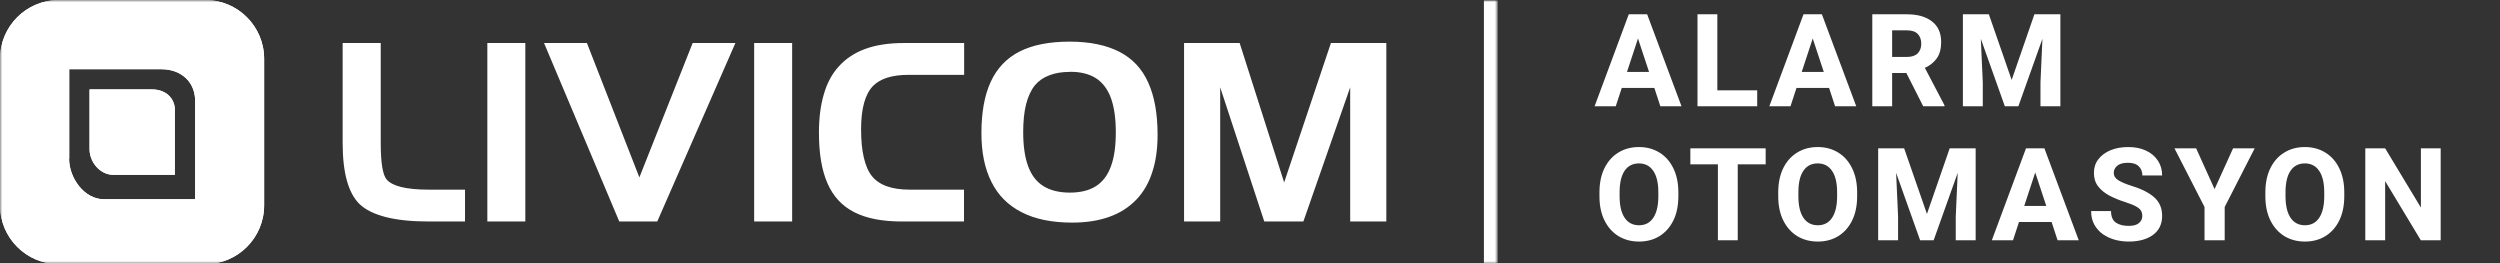 <svg width="541" height="57" viewBox="0 0 541 57" fill="none" xmlns="http://www.w3.org/2000/svg">
<rect x="0" y="0" width="541" height="57" fill="#333333" stroke="none"/>
<mask id="mask0" mask-type="alpha" maskUnits="userSpaceOnUse" x="0" y="0" width="324" height="57">
<rect width="324" height="57" fill="#C4C4C4"/>
</mask>
<g mask="url(#mask0)">
<path d="M324.12 0.08H321.12V57.08H324.12V0.08Z" fill="white"/>
<path fill-rule="evenodd" clip-rule="evenodd" d="M268.26 9.31L277.89 39.48L288.01 9.31H300V47.93H292.18V18.9L282.05 47.93H273.59L264.05 18.9V47.93H256.23V9.31H268.26ZM231.49 15.56C229.8 15.56 228.29 15.8 227.04 16.31C225.77 16.78 224.76 17.5 223.96 18.45C223.12 19.49 222.48 20.87 222.05 22.54C221.63 24.21 221.42 26.22 221.42 28.53C221.42 31.52 221.76 34.01 222.48 35.95C223.19 37.89 224.28 39.34 225.79 40.27C227.28 41.2 229.19 41.68 231.49 41.68C233.8 41.68 235.65 41.23 237.14 40.3C238.6 39.37 239.71 37.94 240.4 36C241.12 34.09 241.46 31.63 241.46 28.63C241.46 25.64 241.12 23.17 240.4 21.21C239.68 19.27 238.6 17.84 237.14 16.91C235.65 15.99 233.8 15.51 231.49 15.54V15.56ZM231.44 9.01C235.84 9.01 239.42 9.76 242.26 11.22C245.07 12.67 247.16 14.9 248.49 17.9C249.84 20.89 250.5 24.63 250.5 29.16C250.5 32.21 250.13 34.89 249.36 37.22C248.62 39.56 247.48 41.52 245.97 43.13C244.38 44.8 242.42 46.08 240.11 46.9C237.78 47.75 235.1 48.17 232.02 48.17C227.65 48.17 223.99 47.43 221.07 45.92C218.16 44.43 215.98 42.26 214.55 39.37C213.09 36.48 212.38 32.98 212.38 28.82C212.38 24.34 213.04 20.65 214.39 17.71C215.74 14.79 217.81 12.59 220.62 11.16C223.43 9.73 227.04 9.01 231.44 9.01ZM208.61 41.04V47.93H195.17C190.93 47.93 187.51 47.27 184.86 45.92C182.21 44.57 180.27 42.47 179.05 39.63C177.81 36.8 177.22 33.17 177.22 28.71C177.22 25.56 177.57 22.77 178.28 20.39C178.97 18 180.03 16.01 181.47 14.42C182.98 12.73 184.91 11.43 187.25 10.58C189.58 9.73 192.36 9.31 195.54 9.31H208.64V16.2H196.52C194.75 16.2 193.26 16.41 191.99 16.81C190.72 17.21 189.71 17.82 188.94 18.58C187.19 20.39 186.34 23.52 186.34 27.97C186.34 30.38 186.53 32.42 186.93 34.09C187.33 35.79 187.88 37.12 188.68 38.1C190.24 40.06 192.97 41.04 196.84 41.04H208.67H208.61ZM163.2 47.93V9.31H171.42V47.93H163.2ZM159.14 9.31L142.23 47.93H134.01L117.73 9.31H127.01L138.36 38.39L149.89 9.31H159.17H159.14ZM105.46 47.93V9.31H113.68V47.93H105.46ZM74.18 9.31H82.39V30.97C82.39 33.09 82.5 34.78 82.71 36.11C82.92 37.41 83.24 38.34 83.67 38.84C84.28 39.56 85.34 40.11 86.85 40.48C88.36 40.85 90.32 41.04 92.76 41.04H100.63V47.93H92.76C89.07 47.93 86 47.61 83.51 46.98C81.02 46.34 79.11 45.41 77.81 44.17C75.37 41.78 74.15 37.38 74.15 30.97V9.31H74.18Z" fill="white"/>
<path fill-rule="evenodd" clip-rule="evenodd" d="M37.83 23.89V37.83H24.49C21.68 37.83 19.38 35.1 19.38 32.29V19.35H32.9C35.71 19.35 37.85 21.08 37.85 23.89H37.83Z" fill="white"/>
<path fill-rule="evenodd" clip-rule="evenodd" d="M14.95 34.33C14.95 38.52 18.24 43.11 22.43 43.11H42.23V21.85C42.23 17.66 39.13 14.98 34.94 14.98H14.98V34.36L14.95 34.33ZM0 12.73C0 5.7 5.7 0 12.72 0H44.43C51.46 0 57.16 5.7 57.16 12.73V44.43C57.16 51.46 51.46 57.16 44.43 57.16H12.72C5.7 57.16 0 51.46 0 44.43V12.73Z" fill="white"/>
<path fill-rule="evenodd" clip-rule="evenodd" d="M37.83 23.89V37.83H24.49C21.68 37.83 19.38 35.1 19.38 32.29V19.35H32.9C35.71 19.35 37.85 21.08 37.85 23.89H37.83Z" fill="white"/>
<path fill-rule="evenodd" clip-rule="evenodd" d="M14.95 34.33C14.95 38.52 18.24 43.11 22.43 43.11H42.23V21.85C42.23 17.66 39.13 14.98 34.94 14.98H14.98V34.36L14.95 34.33ZM0 12.73C0 5.7 5.7 0 12.72 0H44.43C51.46 0 57.16 5.7 57.16 12.73V44.43C57.16 51.46 51.46 57.16 44.43 57.16H12.72C5.7 57.16 0 51.46 0 44.43V12.73Z" fill="white"/>
</g>
<path d="M349.648 23H345.068L352.465 3.094H356.443L363.881 23H359.301L358.002 19.035H350.947L349.648 23ZM352.082 15.562H356.854L354.461 8.33L352.082 15.562ZM380.258 23H367.338V3.094H371.631V19.541H380.258V23ZM387.462 23H382.881L390.278 3.094H394.256L401.694 23H397.114L395.815 19.035H388.76L387.462 23ZM389.895 15.562H394.667L392.274 8.33L389.895 15.562ZM412.657 3.094C414.963 3.094 416.772 3.609 418.085 4.639C419.407 5.66 420.067 7.15 420.067 9.109C420.067 10.577 419.748 11.753 419.11 12.637C418.481 13.512 417.625 14.195 416.54 14.688L420.792 22.795V23H416.185L412.534 15.795H409.458V23H405.165V3.094H412.657ZM412.657 6.566H409.458V12.322H412.644C413.683 12.322 414.462 12.067 414.981 11.557C415.501 11.037 415.761 10.34 415.761 9.465C415.761 8.572 415.505 7.865 414.995 7.346C414.494 6.826 413.714 6.566 412.657 6.566ZM430.388 3.094L435.324 17.299L440.245 3.094H445.865V23H441.558V17.846L441.982 8.398L436.773 23H433.847L428.652 8.398L429.075 17.846V23H424.769V3.094H430.388ZM363.197 42.457C363.197 44.49 362.837 46.24 362.117 47.707C361.397 49.175 360.395 50.305 359.109 51.098C357.833 51.882 356.361 52.273 354.693 52.273C353.016 52.273 351.531 51.882 350.236 51.098C348.951 50.305 347.944 49.175 347.215 47.707C346.486 46.24 346.121 44.49 346.121 42.457V41.65C346.121 39.618 346.481 37.868 347.201 36.4C347.93 34.924 348.938 33.794 350.223 33.01C351.508 32.217 352.989 31.82 354.666 31.82C356.334 31.82 357.811 32.217 359.096 33.01C360.381 33.794 361.383 34.924 362.104 36.4C362.833 37.868 363.197 39.618 363.197 41.65V42.457ZM358.863 41.623C358.863 39.572 358.494 38.018 357.756 36.961C357.027 35.895 355.997 35.361 354.666 35.361C353.317 35.361 352.283 35.895 351.562 36.961C350.842 38.018 350.482 39.572 350.482 41.623V42.457C350.482 44.49 350.847 46.048 351.576 47.133C352.305 48.208 353.344 48.746 354.693 48.746C356.024 48.746 357.049 48.208 357.77 47.133C358.499 46.048 358.863 44.49 358.863 42.457V41.623ZM376.047 52H371.754V35.566H365.793V32.094H382.09V35.566H376.047V52ZM401.885 42.457C401.885 44.49 401.525 46.24 400.805 47.707C400.085 49.175 399.083 50.305 397.798 51.098C396.521 51.882 395.049 52.273 393.381 52.273C391.704 52.273 390.219 51.882 388.924 51.098C387.639 50.305 386.632 49.175 385.903 47.707C385.174 46.24 384.809 44.49 384.809 42.457V41.65C384.809 39.618 385.169 37.868 385.889 36.4C386.618 34.924 387.626 33.794 388.911 33.01C390.196 32.217 391.677 31.82 393.354 31.82C395.022 31.82 396.499 32.217 397.784 33.01C399.069 33.794 400.072 34.924 400.792 36.4C401.521 37.868 401.885 39.618 401.885 41.65V42.457ZM397.551 41.623C397.551 39.572 397.182 38.018 396.444 36.961C395.715 35.895 394.685 35.361 393.354 35.361C392.005 35.361 390.971 35.895 390.251 36.961C389.531 38.018 389.171 39.572 389.171 41.623V42.457C389.171 44.49 389.535 46.048 390.264 47.133C390.993 48.208 392.033 48.746 393.381 48.746C394.712 48.746 395.738 48.208 396.458 47.133C397.187 46.048 397.551 44.49 397.551 42.457V41.623ZM412.056 32.094L416.991 46.299L421.913 32.094H427.532V52H423.226V46.846L423.649 37.398L418.44 52H415.515L410.319 37.398L410.743 46.846V52H406.436V32.094H412.056ZM435.611 52H431.031L438.427 32.094H442.406L449.843 52H445.263L443.964 48.035H436.909L435.611 52ZM438.044 44.562H442.816L440.423 37.33L438.044 44.562ZM463.595 46.75C463.595 46.303 463.5 45.916 463.308 45.588C463.117 45.26 462.748 44.95 462.201 44.658C461.663 44.357 460.865 44.038 459.808 43.701C458.605 43.318 457.498 42.863 456.486 42.334C455.474 41.796 454.658 41.131 454.039 40.338C453.428 39.545 453.123 38.565 453.123 37.398C453.123 36.277 453.442 35.302 454.08 34.473C454.718 33.634 455.593 32.982 456.705 32.518C457.826 32.053 459.106 31.82 460.546 31.82C462.023 31.82 463.313 32.08 464.416 32.6C465.518 33.119 466.371 33.844 466.972 34.773C467.583 35.694 467.888 36.76 467.888 37.973H463.609C463.609 37.171 463.354 36.514 462.843 36.004C462.333 35.484 461.545 35.225 460.478 35.225C459.448 35.225 458.678 35.439 458.168 35.867C457.666 36.296 457.416 36.815 457.416 37.426C457.416 38.064 457.748 38.592 458.414 39.012C459.088 39.431 460.041 39.832 461.271 40.215C463.44 40.88 465.086 41.719 466.207 42.73C467.328 43.742 467.888 45.073 467.888 46.723C467.888 48.482 467.232 49.849 465.92 50.824C464.607 51.79 462.848 52.273 460.642 52.273C459.64 52.273 458.655 52.146 457.689 51.891C456.732 51.626 455.862 51.225 455.078 50.688C454.303 50.141 453.683 49.453 453.218 48.623C452.754 47.794 452.521 46.809 452.521 45.67H456.828C456.828 46.846 457.17 47.675 457.853 48.158C458.546 48.641 459.476 48.883 460.642 48.883C461.654 48.883 462.397 48.678 462.871 48.268C463.354 47.857 463.595 47.352 463.595 46.75ZM479.234 40.926L483.24 32.094H487.916L481.422 44.795V52H477.06V44.795L470.553 32.094H475.242L479.234 40.926ZM507.301 42.457C507.301 44.49 506.941 46.24 506.221 47.707C505.501 49.175 504.498 50.305 503.213 51.098C501.937 51.882 500.465 52.273 498.797 52.273C497.12 52.273 495.634 51.882 494.34 51.098C493.055 50.305 492.048 49.175 491.319 47.707C490.589 46.24 490.225 44.49 490.225 42.457V41.65C490.225 39.618 490.585 37.868 491.305 36.4C492.034 34.924 493.041 33.794 494.326 33.01C495.612 32.217 497.093 31.82 498.77 31.82C500.438 31.82 501.914 32.217 503.199 33.01C504.485 33.794 505.487 34.924 506.207 36.4C506.936 37.868 507.301 39.618 507.301 41.65V42.457ZM502.967 41.623C502.967 39.572 502.598 38.018 501.86 36.961C501.13 35.895 500.1 35.361 498.77 35.361C497.421 35.361 496.386 35.895 495.666 36.961C494.946 38.018 494.586 39.572 494.586 41.623V42.457C494.586 44.49 494.951 46.048 495.68 47.133C496.409 48.208 497.448 48.746 498.797 48.746C500.128 48.746 501.153 48.208 501.873 47.133C502.602 46.048 502.967 44.49 502.967 42.457V41.623ZM528.163 52H523.87L516.145 39.19V52H511.852V32.094H516.145L523.883 44.918V32.094H528.163V52Z" fill="white"/>
</svg>
